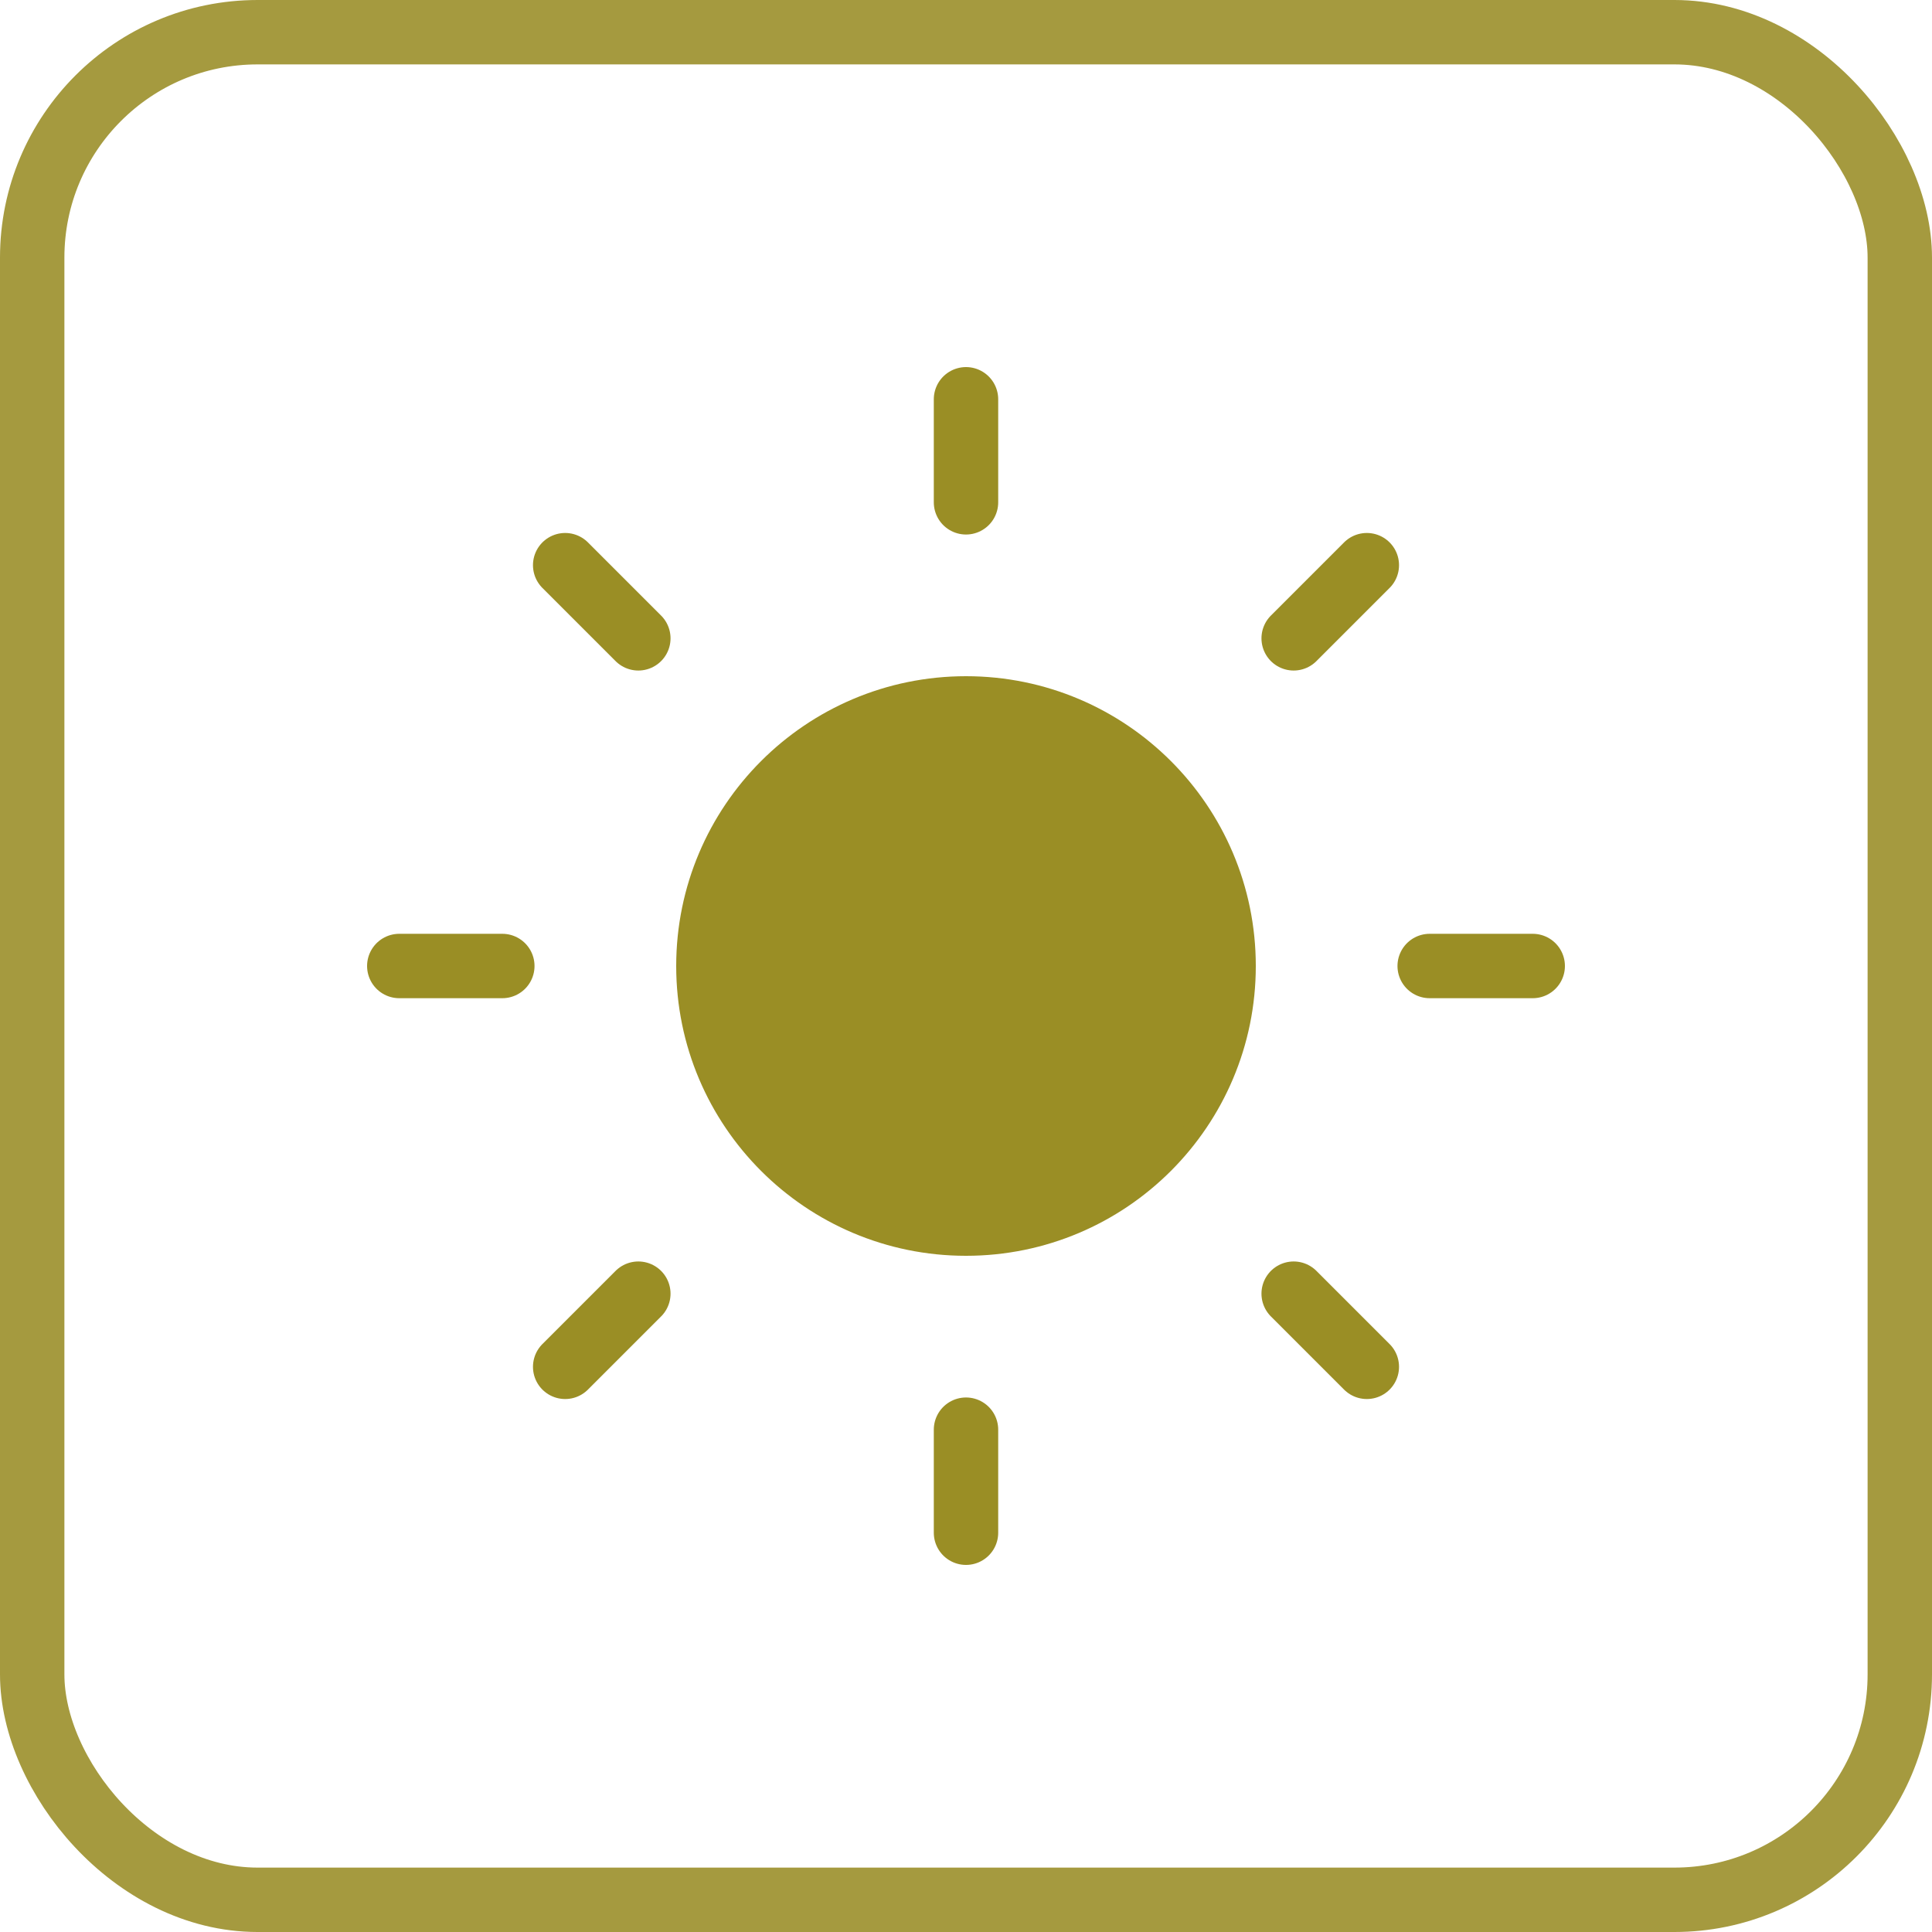<svg width="60" height="60" viewBox="0 0 60 60" fill="none" xmlns="http://www.w3.org/2000/svg">
<path d="M30 38C34.418 38 38 34.418 38 30C38 25.582 34.418 22 30 22C25.582 22 22 25.582 22 30C22 34.418 25.582 38 30 38Z" stroke="#9A8E25" stroke-width="2" stroke-linecap="round" stroke-linejoin="round"/>
<path d="M30 12.4V15.6" stroke="#9A8E25" stroke-width="2" stroke-linecap="round" stroke-linejoin="round"/>
<path d="M30 44.4V47.6" stroke="#9A8E25" stroke-width="2" stroke-linecap="round" stroke-linejoin="round"/>
<path d="M17.552 17.552L19.824 19.824" stroke="#9A8E25" stroke-width="2" stroke-linecap="round" stroke-linejoin="round"/>
<path d="M40.176 40.176L42.448 42.448" stroke="#9A8E25" stroke-width="2" stroke-linecap="round" stroke-linejoin="round"/>
<path d="M12.4 30H15.6" stroke="#9A8E25" stroke-width="2" stroke-linecap="round" stroke-linejoin="round"/>
<path d="M44.4 30H47.6" stroke="#9A8E25" stroke-width="2" stroke-linecap="round" stroke-linejoin="round"/>
<path d="M17.552 42.448L19.824 40.176" stroke="#9A8E25" stroke-width="2" stroke-linecap="round" stroke-linejoin="round"/>
<path d="M40.176 19.824L42.448 17.552" stroke="#9A8E25" stroke-width="2" stroke-linecap="round" stroke-linejoin="round"/>
<circle cx="30" cy="30" r="8.4" fill="#9A8E25"/>
<rect x="1" y="1" width="58" height="58" rx="7" stroke="#A59A3F" stroke-width="2"/>
</svg>
